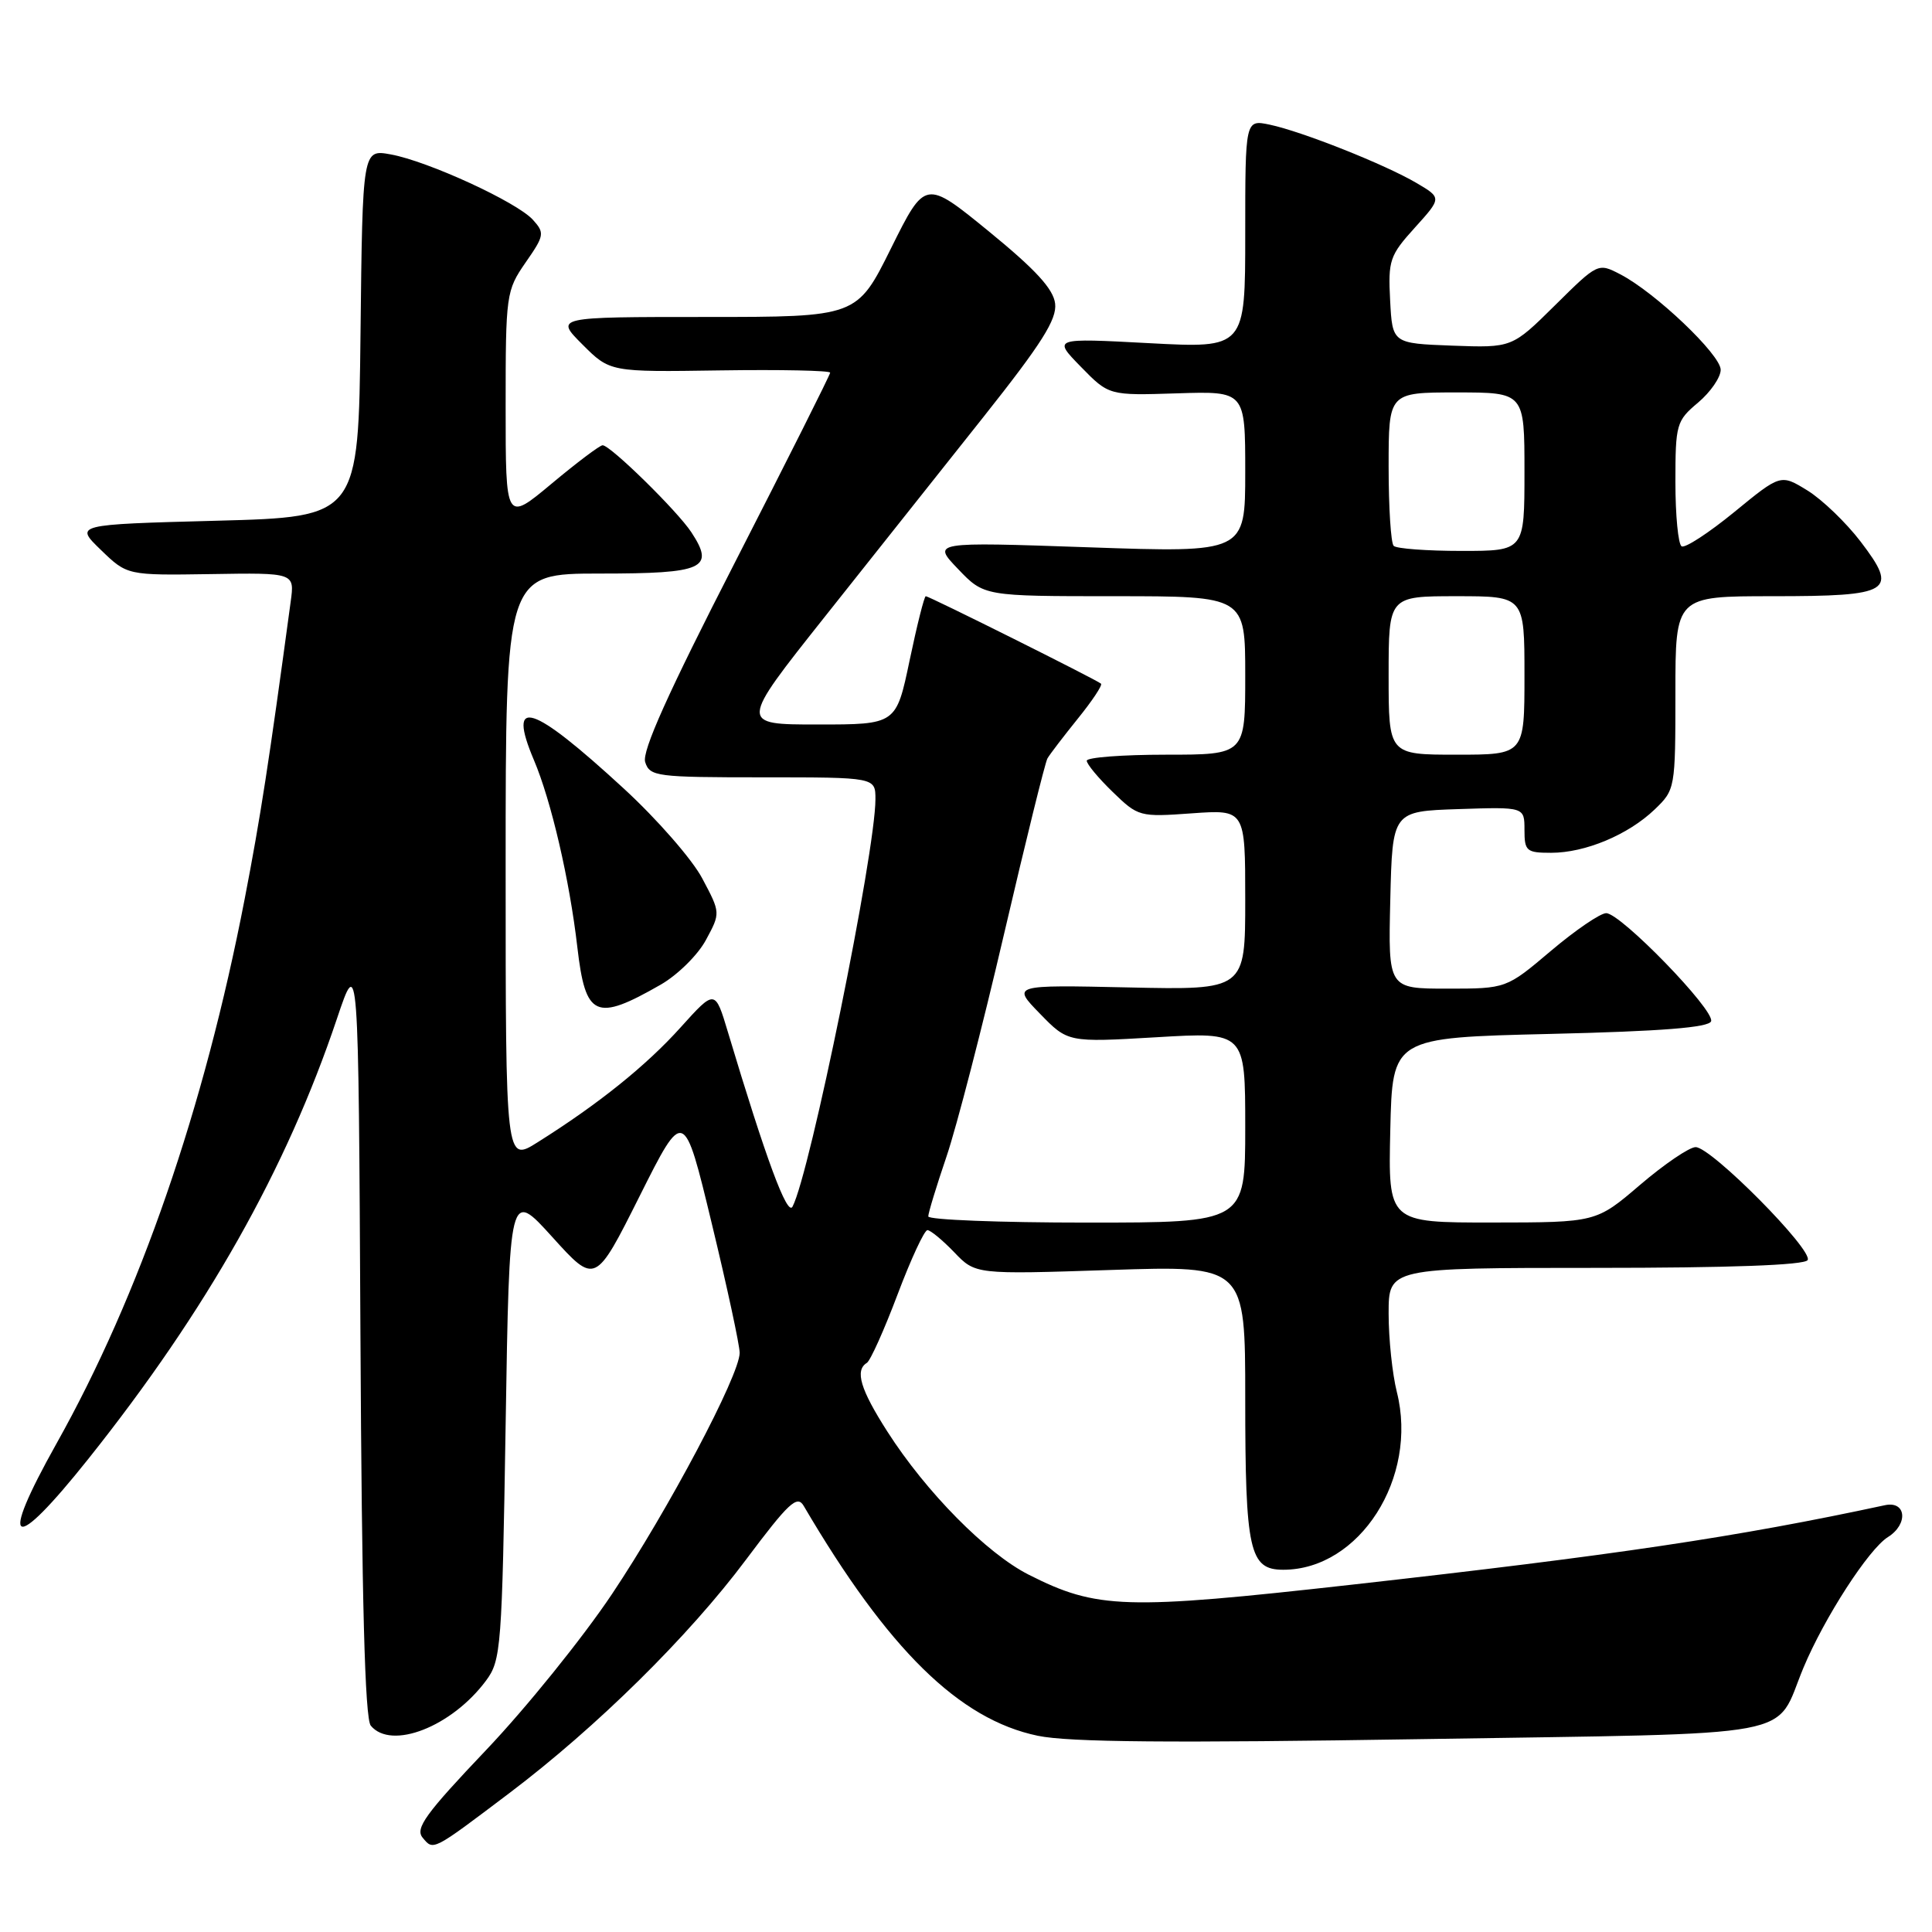 <?xml version="1.0" encoding="UTF-8" standalone="no"?>
<!DOCTYPE svg PUBLIC "-//W3C//DTD SVG 1.1//EN" "http://www.w3.org/Graphics/SVG/1.1/DTD/svg11.dtd" >
<svg xmlns="http://www.w3.org/2000/svg" xmlns:xlink="http://www.w3.org/1999/xlink" version="1.1" viewBox="0 0 256 256">
 <g >
 <path fill="currentColor"
d=" M 67.50 237.59 C 79.06 228.85 91.27 216.81 98.86 206.65 C 104.49 199.13 105.63 198.06 106.49 199.53 C 117.67 218.58 127.10 227.84 137.52 230.00 C 141.63 230.86 155.31 230.97 188.54 230.44 C 239.71 229.62 235.00 230.50 238.96 221.00 C 241.72 214.38 247.61 205.26 250.16 203.67 C 252.89 201.96 252.59 198.83 249.75 199.45 C 230.17 203.66 214.08 206.06 179.11 209.98 C 149.04 213.35 145.34 213.23 136.30 208.65 C 130.73 205.83 122.70 197.70 117.58 189.69 C 114.00 184.10 113.25 181.58 114.86 180.59 C 115.33 180.30 117.16 176.22 118.93 171.53 C 120.70 166.84 122.48 163.00 122.89 163.00 C 123.29 163.00 124.89 164.32 126.44 165.93 C 129.25 168.87 129.25 168.87 147.12 168.28 C 165.00 167.69 165.00 167.69 165.00 185.28 C 165.00 205.52 165.55 208.00 170.04 208.00 C 180.16 208.00 187.95 195.80 185.09 184.45 C 184.49 182.07 184.00 177.39 184.00 174.06 C 184.00 168.00 184.00 168.00 211.44 168.00 C 229.15 168.00 239.11 167.64 239.52 166.97 C 240.31 165.69 226.76 152.00 224.68 152.00 C 223.85 152.00 220.54 154.25 217.33 156.99 C 211.50 161.98 211.50 161.98 197.72 161.99 C 183.94 162.00 183.94 162.00 184.22 149.75 C 184.50 137.50 184.50 137.50 205.42 137.00 C 220.22 136.65 226.45 136.15 226.73 135.32 C 227.22 133.84 214.75 121.00 212.83 121.00 C 212.05 121.00 208.75 123.25 205.50 126.00 C 199.59 131.00 199.59 131.00 191.76 131.00 C 183.94 131.00 183.94 131.00 184.22 119.25 C 184.50 107.50 184.50 107.50 193.25 107.21 C 202.00 106.92 202.00 106.92 202.00 109.96 C 202.00 112.77 202.26 113.00 205.53 113.00 C 210.05 113.00 215.74 110.62 219.25 107.26 C 221.97 104.65 222.00 104.49 222.00 91.81 C 222.00 79.00 222.00 79.00 234.88 79.00 C 250.65 79.00 251.61 78.40 246.53 71.75 C 244.62 69.25 241.46 66.21 239.51 65.00 C 235.95 62.81 235.95 62.81 229.80 67.85 C 226.41 70.62 223.27 72.67 222.82 72.39 C 222.37 72.11 222.00 68.28 222.00 63.88 C 222.00 56.21 222.13 55.76 225.00 53.35 C 226.65 51.96 228.00 50.00 228.00 49.00 C 228.00 47.00 219.31 38.73 214.68 36.34 C 211.75 34.82 211.72 34.84 206.05 40.45 C 200.35 46.09 200.35 46.09 192.43 45.80 C 184.50 45.50 184.50 45.50 184.20 39.81 C 183.92 34.50 184.14 33.85 187.47 30.17 C 191.04 26.22 191.04 26.22 187.70 24.25 C 183.52 21.79 172.55 17.43 168.25 16.52 C 165.00 15.84 165.00 15.84 165.00 31.00 C 165.00 46.15 165.00 46.15 152.25 45.47 C 139.50 44.79 139.50 44.79 143.22 48.60 C 146.94 52.41 146.94 52.41 155.97 52.12 C 165.00 51.83 165.00 51.83 165.00 62.54 C 165.00 73.24 165.00 73.24 144.25 72.52 C 123.50 71.80 123.50 71.80 126.95 75.40 C 130.39 79.00 130.39 79.00 147.70 79.00 C 165.00 79.00 165.00 79.00 165.00 89.50 C 165.00 100.00 165.00 100.00 154.50 100.00 C 148.72 100.00 144.00 100.36 144.00 100.80 C 144.00 101.25 145.55 103.11 147.44 104.94 C 150.82 108.22 151.01 108.27 157.94 107.77 C 165.00 107.27 165.00 107.27 165.00 119.22 C 165.00 131.18 165.00 131.18 149.54 130.84 C 134.08 130.50 134.08 130.50 137.79 134.31 C 141.50 138.13 141.50 138.13 153.25 137.44 C 165.00 136.74 165.00 136.74 165.00 149.37 C 165.00 162.00 165.00 162.00 144.00 162.00 C 132.45 162.00 123.00 161.63 123.00 161.18 C 123.00 160.72 124.09 157.15 125.42 153.24 C 126.75 149.33 130.17 136.09 133.03 123.81 C 135.89 111.54 138.48 101.05 138.79 100.50 C 139.10 99.95 140.92 97.58 142.82 95.22 C 144.72 92.87 146.11 90.79 145.89 90.59 C 145.36 90.10 123.12 79.00 122.67 79.00 C 122.47 79.00 121.51 82.83 120.53 87.50 C 118.75 96.00 118.75 96.00 108.35 96.00 C 97.96 96.00 97.96 96.00 109.27 81.75 C 115.50 73.91 124.98 61.96 130.36 55.19 C 138.03 45.52 140.06 42.32 139.81 40.23 C 139.58 38.29 137.23 35.73 131.05 30.68 C 122.60 23.78 122.60 23.78 118.07 32.89 C 113.55 42.00 113.55 42.00 93.54 42.00 C 73.53 42.00 73.53 42.00 77.18 45.65 C 80.83 49.30 80.83 49.30 95.41 49.08 C 103.44 48.96 110.00 49.10 110.00 49.38 C 110.00 49.66 104.34 60.93 97.43 74.43 C 88.51 91.83 85.04 99.55 85.49 100.98 C 86.10 102.89 86.96 103.00 101.07 103.00 C 116.00 103.00 116.00 103.00 116.00 105.90 C 116.00 112.92 107.31 155.59 105.01 159.89 C 104.31 161.19 101.49 153.55 96.46 136.78 C 94.75 131.07 94.75 131.07 90.18 136.14 C 85.63 141.20 79.33 146.27 71.25 151.35 C 67.00 154.03 67.00 154.03 67.00 115.01 C 67.00 76.00 67.00 76.00 79.53 76.00 C 93.28 76.00 94.76 75.33 91.61 70.53 C 89.77 67.72 80.88 59.00 79.85 59.00 C 79.48 59.00 76.44 61.29 73.09 64.09 C 67.00 69.17 67.00 69.17 67.00 53.89 C 67.00 39.00 67.07 38.51 69.64 34.79 C 72.14 31.20 72.19 30.87 70.61 29.12 C 68.48 26.77 56.69 21.35 51.77 20.46 C 48.04 19.78 48.04 19.78 47.77 44.14 C 47.50 68.50 47.50 68.50 28.69 69.00 C 9.88 69.50 9.88 69.50 13.37 72.87 C 16.85 76.24 16.85 76.24 27.94 76.07 C 39.04 75.89 39.04 75.89 38.52 79.70 C 35.61 101.21 34.52 108.25 32.42 119.12 C 27.05 146.89 18.50 171.64 7.48 191.29 C -0.29 205.16 1.57 206.03 11.73 193.28 C 27.40 173.61 37.93 154.96 44.64 135.00 C 47.50 126.50 47.50 126.50 47.76 176.91 C 47.94 212.11 48.35 227.72 49.13 228.66 C 51.85 231.94 59.87 228.80 64.41 222.68 C 66.40 220.00 66.52 218.33 67.00 188.74 C 67.50 157.63 67.50 157.63 73.19 163.92 C 78.88 170.21 78.88 170.21 84.75 158.50 C 90.62 146.79 90.62 146.79 94.32 162.15 C 96.36 170.59 98.02 178.30 98.01 179.27 C 97.99 182.24 88.55 200.07 81.10 211.21 C 77.23 217.00 69.72 226.31 64.42 231.88 C 56.39 240.33 54.98 242.27 56.00 243.50 C 57.44 245.24 57.24 245.34 67.50 237.59 Z  M 87.55 130.47 C 89.78 129.19 92.48 126.53 93.54 124.55 C 95.48 120.96 95.48 120.96 93.05 116.39 C 91.72 113.87 87.05 108.53 82.68 104.51 C 70.43 93.23 67.14 92.19 70.75 100.72 C 73.04 106.12 75.47 116.59 76.50 125.50 C 77.58 134.82 78.92 135.42 87.55 130.47 Z  M 184.00 89.50 C 184.00 79.00 184.00 79.00 193.00 79.00 C 202.00 79.00 202.00 79.00 202.00 89.50 C 202.00 100.00 202.00 100.00 193.00 100.00 C 184.00 100.00 184.00 100.00 184.00 89.50 Z  M 184.67 72.33 C 184.30 71.97 184.00 67.24 184.00 61.83 C 184.00 52.00 184.00 52.00 193.00 52.00 C 202.00 52.00 202.00 52.00 202.00 62.50 C 202.00 73.00 202.00 73.00 193.67 73.00 C 189.08 73.00 185.03 72.70 184.67 72.33 Z "/>
</g>
</svg>